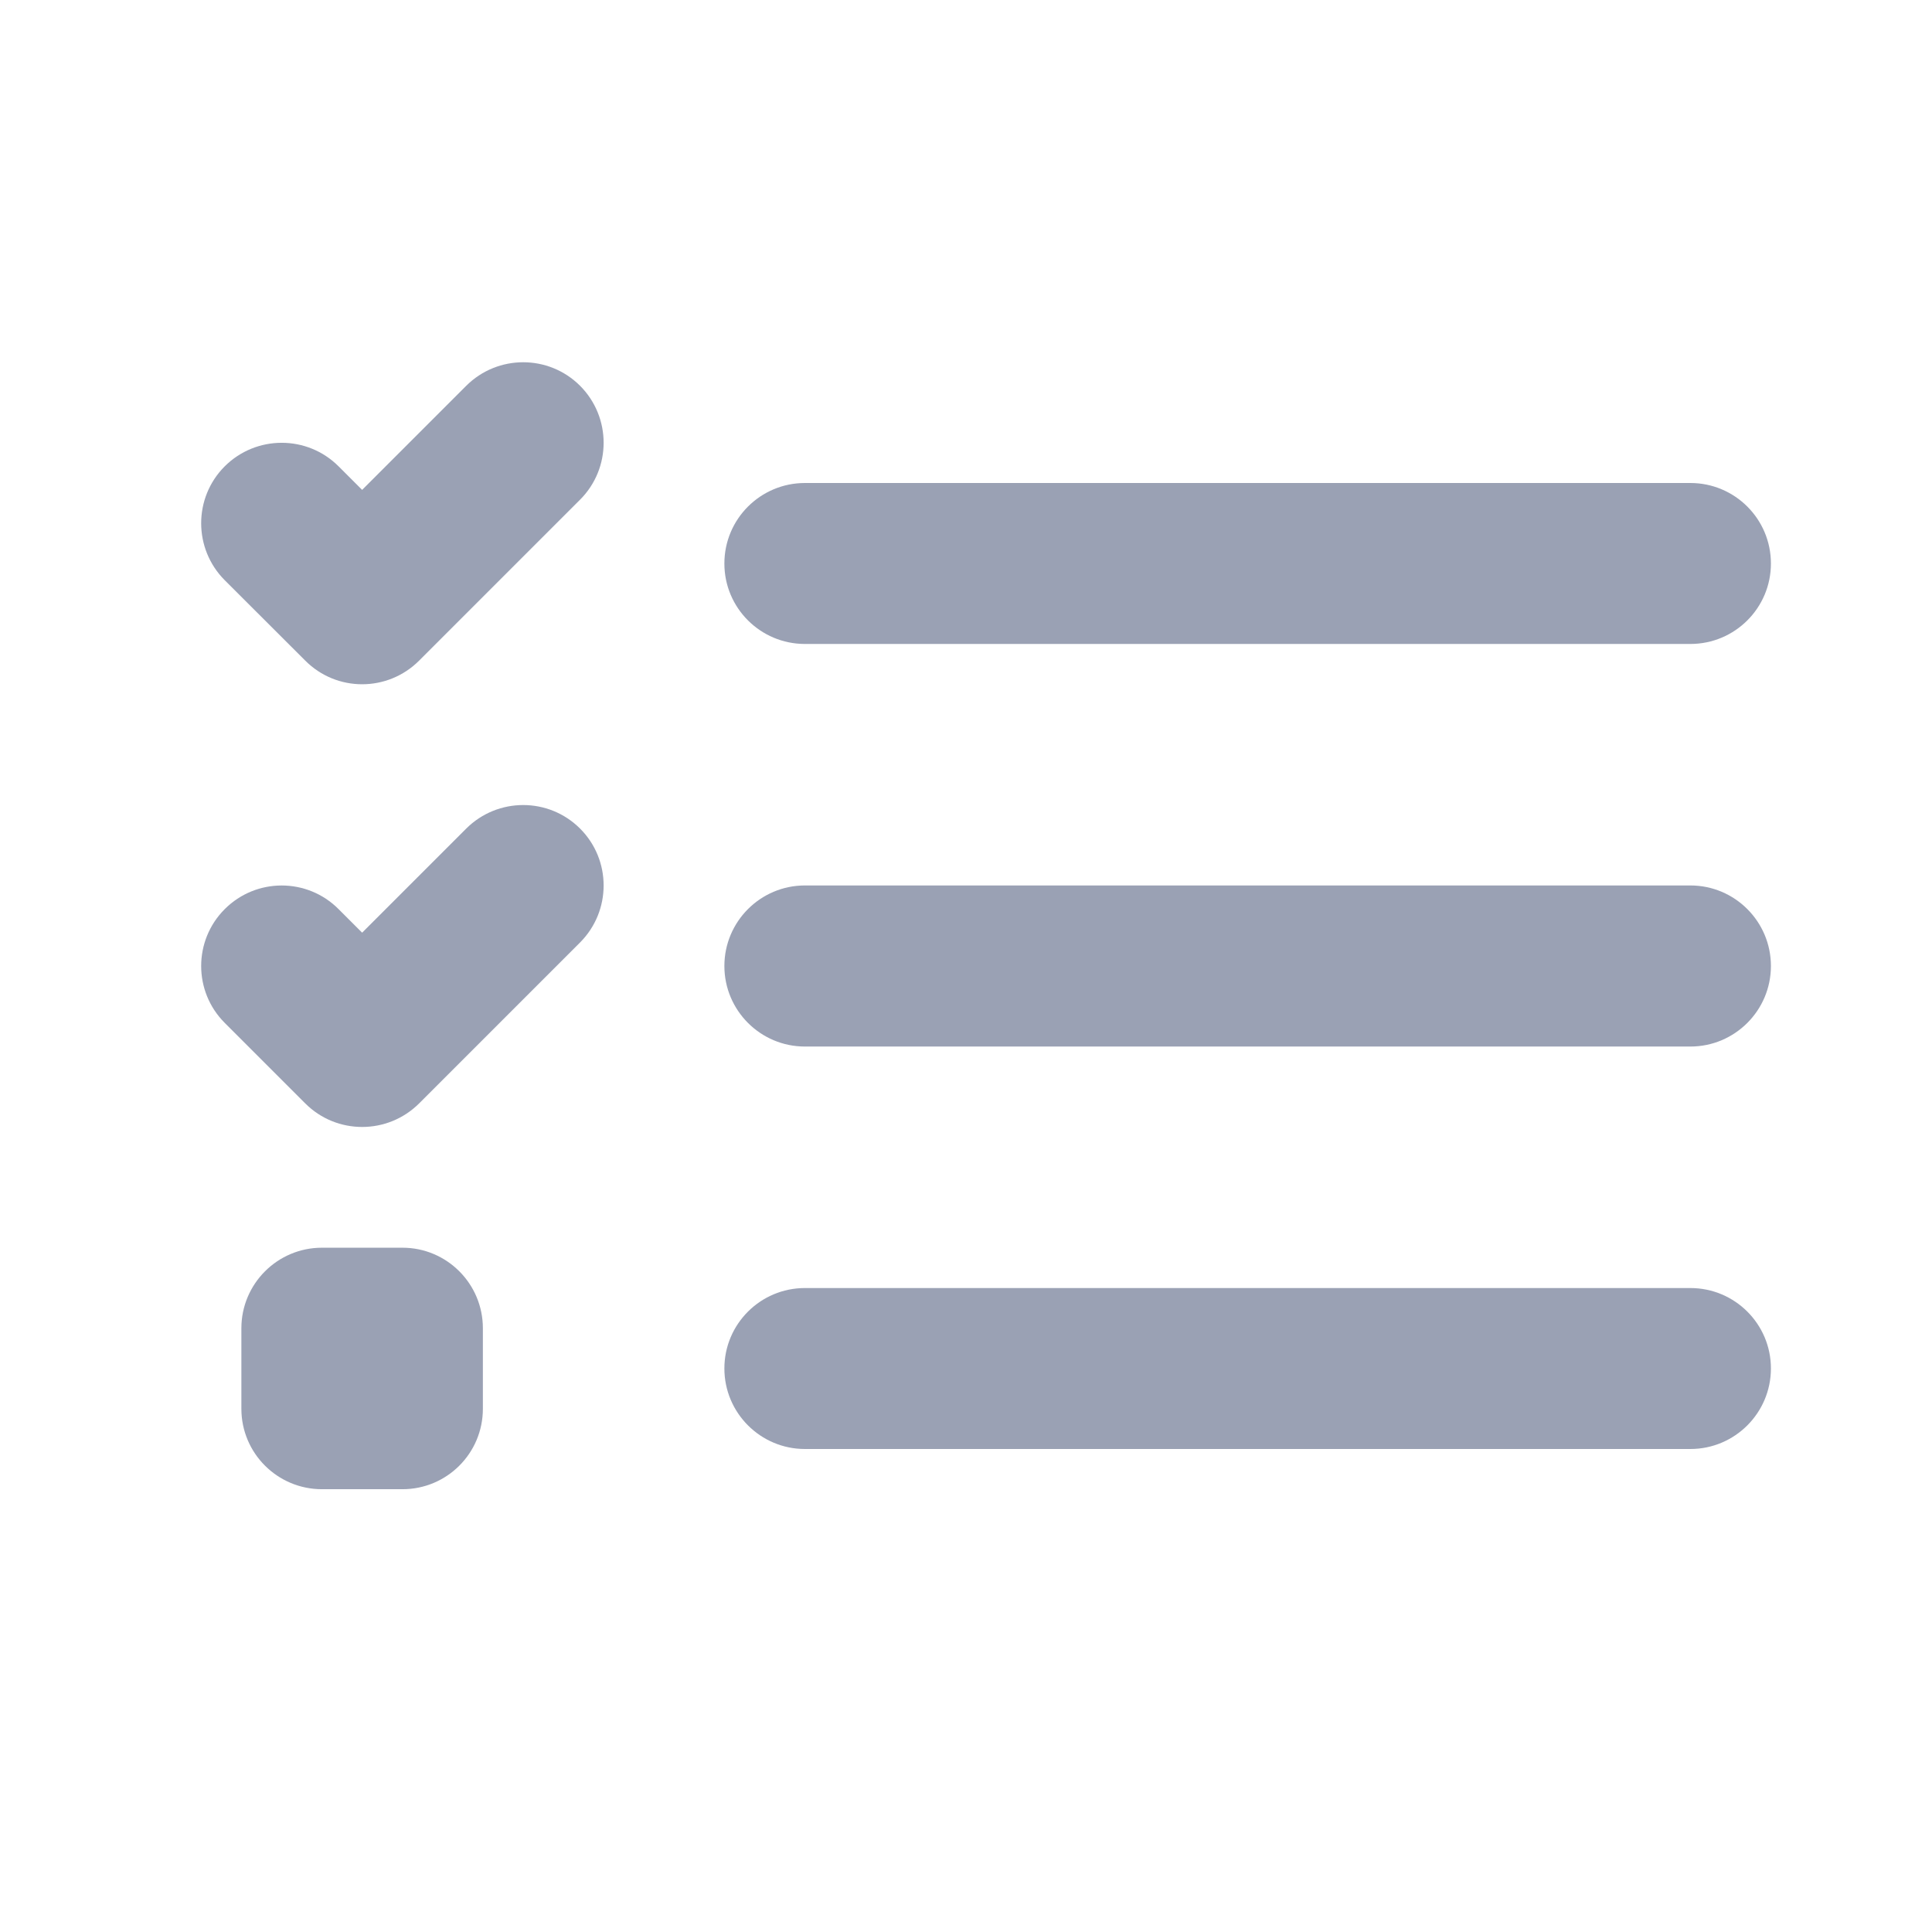 <svg width="16" height="16" viewBox="0 0 16 16" fill="none" xmlns="http://www.w3.org/2000/svg">
<path d="M3.861 3.195C4.122 2.935 4.544 2.935 4.804 3.195C5.064 3.456 5.064 3.878 4.804 4.138L3.471 5.471C3.21 5.732 2.788 5.732 2.528 5.471L1.861 4.805C1.601 4.544 1.601 4.122 1.861 3.862C2.122 3.602 2.544 3.602 2.804 3.862L2.999 4.057L3.861 3.195Z" fill="#9AA1B4"/>
<path d="M13.999 5.333C14.367 5.333 14.666 5.035 14.666 4.667C14.666 4.298 14.367 4 13.999 4L6.666 4C6.298 4 5.999 4.298 5.999 4.667C5.999 5.035 6.298 5.333 6.666 5.333L13.999 5.333Z" fill="#9AA1B4"/>
<path d="M13.999 8.667C14.367 8.667 14.666 8.368 14.666 8C14.666 7.632 14.367 7.333 13.999 7.333L6.666 7.333C6.298 7.333 5.999 7.632 5.999 8C5.999 8.368 6.298 8.667 6.666 8.667L13.999 8.667Z" fill="#9AA1B4"/>
<path d="M14.666 11.333C14.666 11.701 14.367 12 13.999 12H6.666C6.298 12 5.999 11.701 5.999 11.333C5.999 10.965 6.298 10.667 6.666 10.667L13.999 10.667C14.367 10.667 14.666 10.965 14.666 11.333Z" fill="#9AA1B4"/>
<path d="M2.666 10.333C2.298 10.333 1.999 10.632 1.999 11V11.667C1.999 12.035 2.298 12.333 2.666 12.333H3.333C3.701 12.333 3.999 12.035 3.999 11.667V11C3.999 10.632 3.701 10.333 3.333 10.333H2.666Z" fill="#9AA1B4"/>
<path d="M4.804 6.862C4.544 6.602 4.122 6.602 3.861 6.862L2.999 7.724L2.804 7.529C2.544 7.268 2.122 7.268 1.861 7.529C1.601 7.789 1.601 8.211 1.861 8.471L2.528 9.138C2.788 9.398 3.21 9.398 3.471 9.138L4.804 7.805C5.064 7.544 5.064 7.122 4.804 6.862Z" fill="#9AA1B4"/>
</svg>

